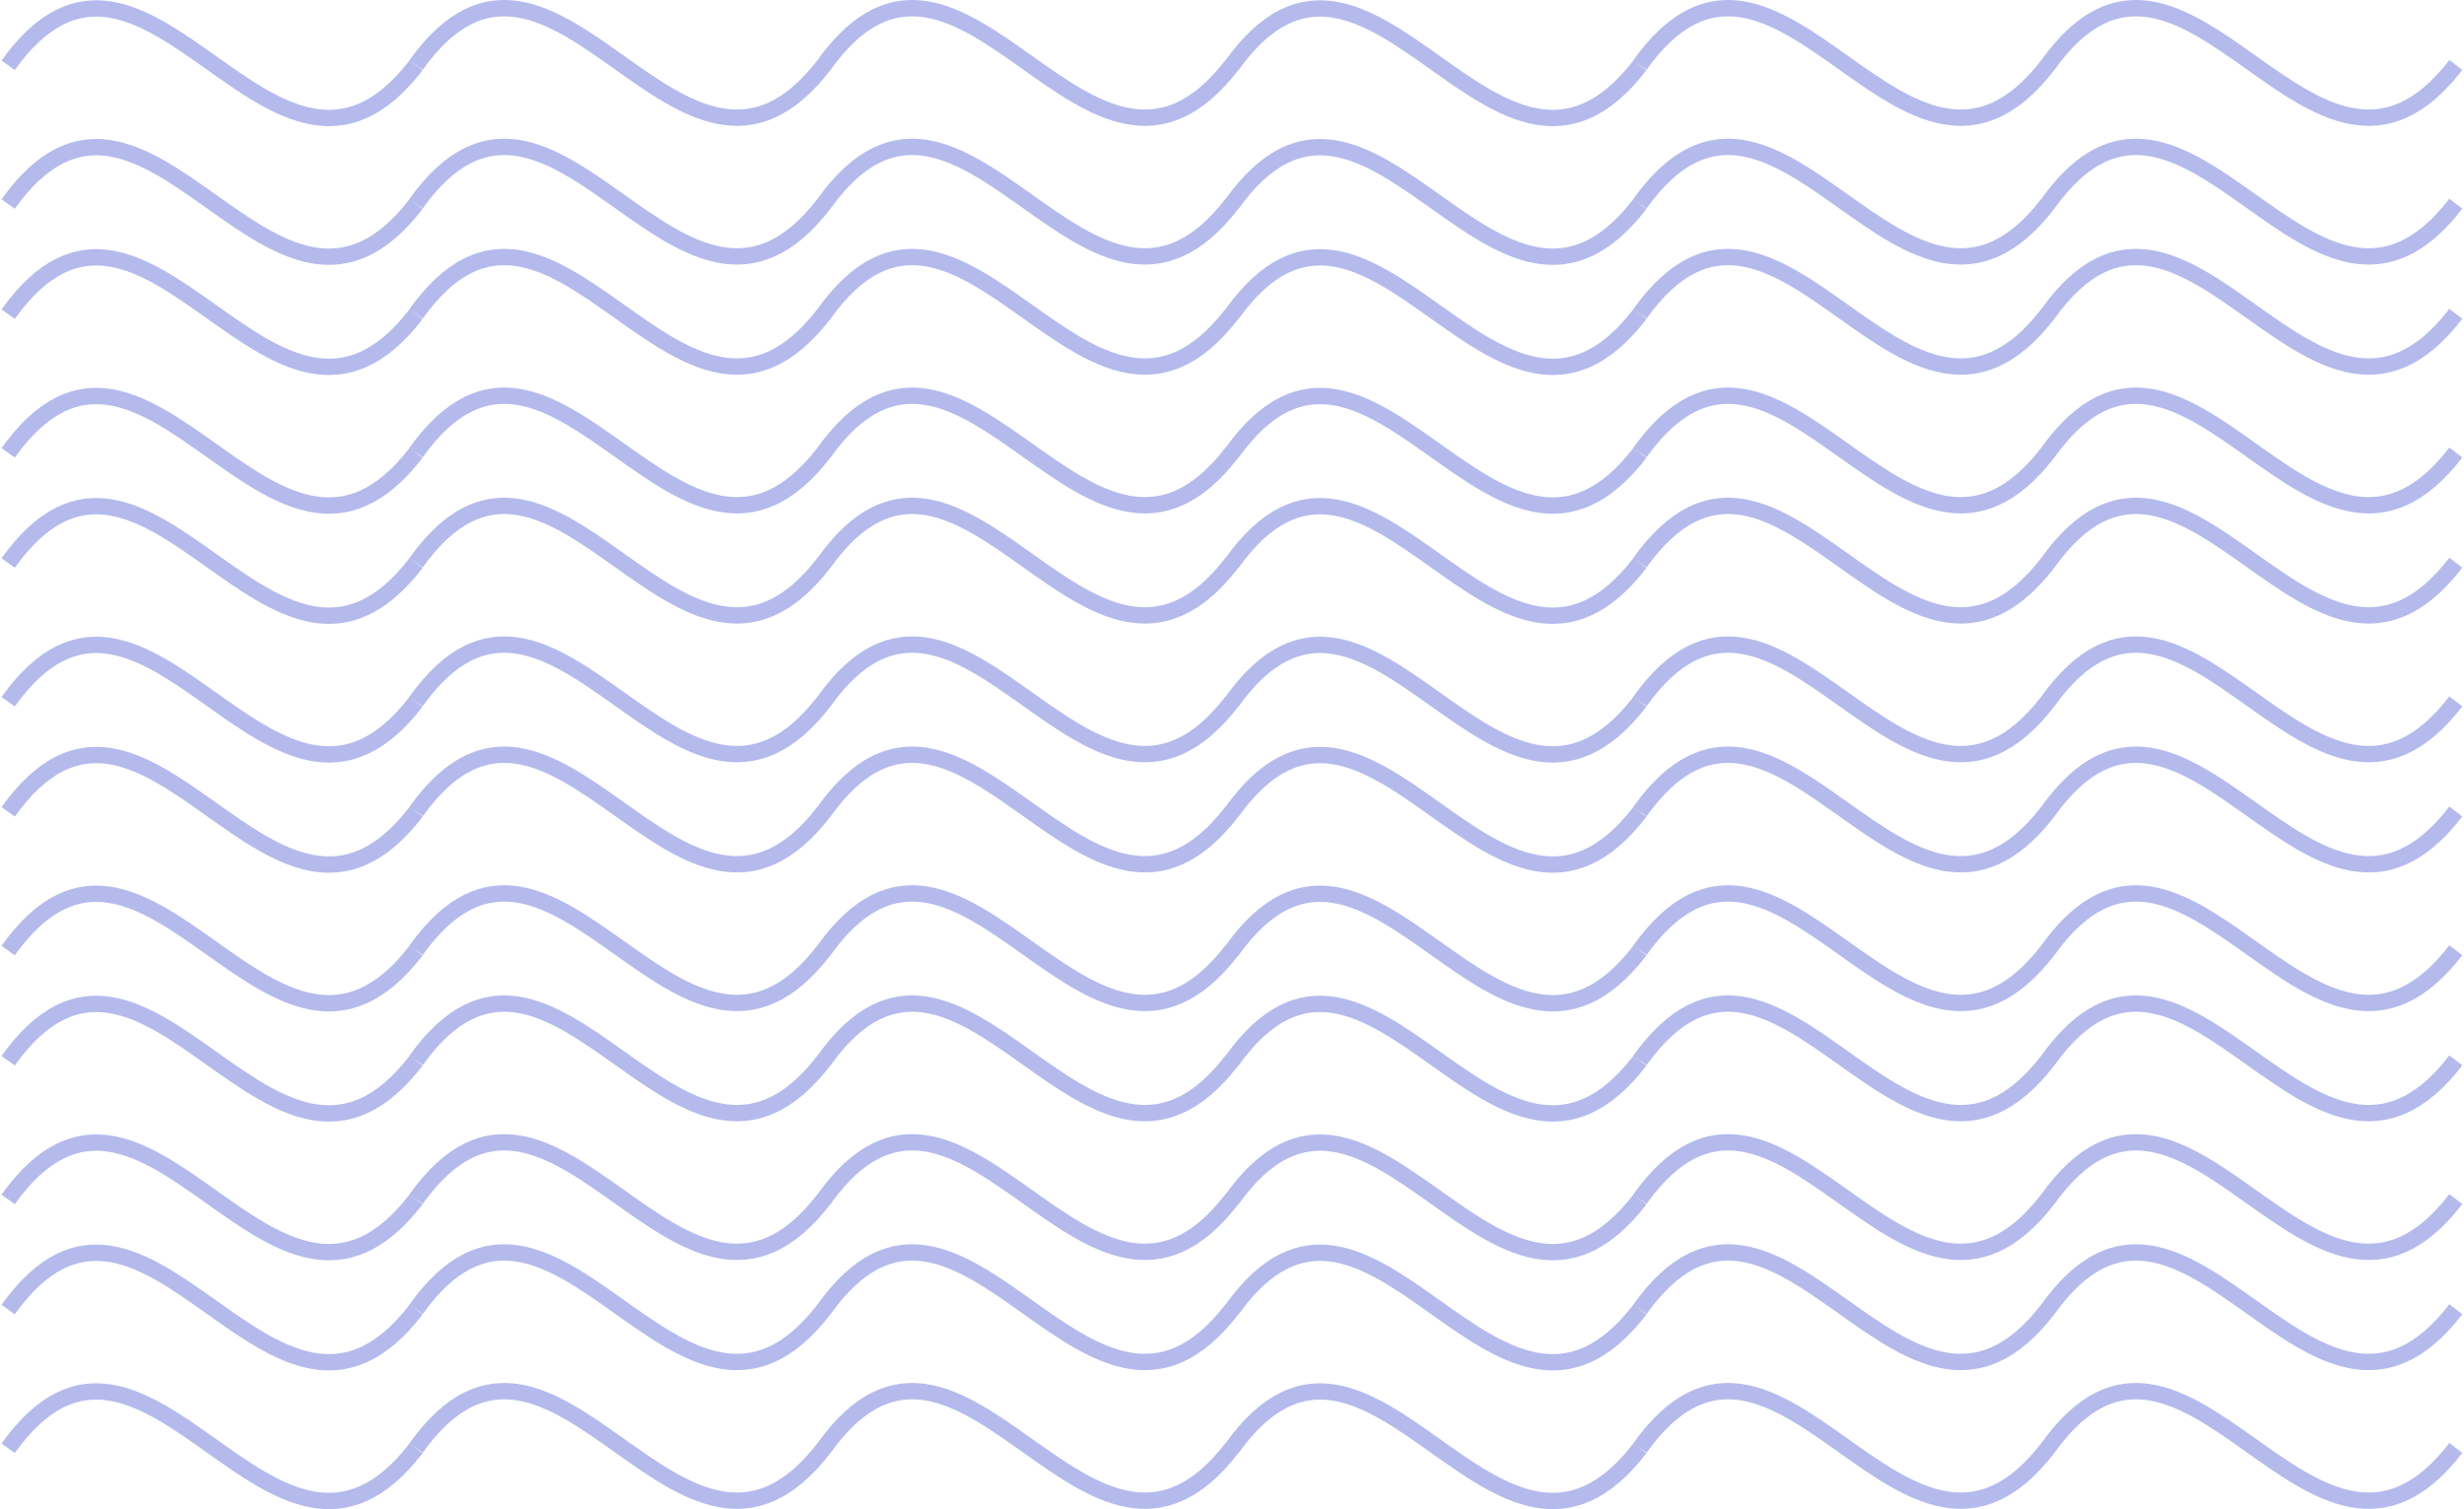 <svg width="604" height="370" viewBox="0 0 604 370" fill="none" xmlns="http://www.w3.org/2000/svg">
<path d="M2 16C36 -31.5 67 61.5 102 16M102 15.926C136 -31.573 167 61.427 202 15.926C236 -31.573 267 61.427 302 15.926M2 77C36 29.5 67 122.5 102 77M102 76.926C136 29.427 167 122.427 202 76.926C236 29.427 267 122.427 302 76.926M2 138C36 90.5 67 183.5 102 138M102 137.926C136 90.427 167 183.427 202 137.926C236 90.427 267 183.427 302 137.926M2 50C36 2.5 67 95.5 102 50M102 49.926C136 2.427 167 95.427 202 49.926C236 2.427 267 95.427 302 49.926M2 111C36 63.5 67 156.5 102 111M102 110.926C136 63.427 167 156.427 202 110.926C236 63.427 267 156.427 302 110.926M2 172C36 124.5 67 217.5 102 172M102 171.926C136 124.427 167 217.427 202 171.926C236 124.427 267 217.427 302 171.926M2 199C36 151.5 67 244.5 102 199M102 198.926C136 151.427 167 244.427 202 198.926C236 151.427 267 244.427 302 198.926M2 260C36 212.5 67 305.5 102 260M102 259.926C136 212.427 167 305.427 202 259.926C236 212.427 267 305.427 302 259.926M2 321C36 273.5 67 366.5 102 321M102 320.926C136 273.427 167 366.427 202 320.926C236 273.427 267 366.427 302 320.926M2 233C36 185.5 67 278.5 102 233M102 232.926C136 185.427 167 278.427 202 232.926C236 185.427 267 278.427 302 232.926M2 294C36 246.5 67 339.5 102 294M102 293.926C136 246.427 167 339.427 202 293.926C236 246.427 267 339.427 302 293.926M2 355C36 307.5 67 400.5 102 355M102 354.926C136 307.427 167 400.427 202 354.926C236 307.427 267 400.427 302 354.926M302 199C336 151.5 367 244.5 402 199M402 198.926C436 151.427 467 244.427 502 198.926C536 151.427 567 244.427 602 198.926M302 260C336 212.5 367 305.5 402 260M402 259.926C436 212.427 467 305.427 502 259.926C536 212.427 567 305.427 602 259.926M302 321C336 273.5 367 366.5 402 321M402 320.926C436 273.427 467 366.427 502 320.926C536 273.427 567 366.427 602 320.926M302 233C336 185.5 367 278.5 402 233M402 232.926C436 185.427 467 278.427 502 232.926C536 185.427 567 278.427 602 232.926M302 294C336 246.5 367 339.5 402 294M402 293.926C436 246.427 467 339.427 502 293.926C536 246.427 567 339.427 602 293.926M302 355C336 307.5 367 400.5 402 355M402 354.926C436 307.427 467 400.427 502 354.926C536 307.427 567 400.427 602 354.926M302 16C336 -31.5 367 61.5 402 16M402 15.926C436 -31.573 467 61.427 502 15.926C536 -31.573 567 61.427 602 15.926M302 77C336 29.5 367 122.5 402 77M402 76.926C436 29.427 467 122.427 502 76.926C536 29.427 567 122.427 602 76.926M302 138C336 90.5 367 183.5 402 138M402 137.926C436 90.427 467 183.427 502 137.926C536 90.427 567 183.427 602 137.926M302 50C336 2.5 367 95.5 402 50M402 49.926C436 2.427 467 95.427 502 49.926C536 2.427 567 95.427 602 49.926M302 111C336 63.5 367 156.5 402 111M402 110.926C436 63.427 467 156.427 502 110.926C536 63.427 567 156.427 602 110.926M302 172C336 124.5 367 217.5 402 172M402 171.926C436 124.427 467 217.427 502 171.926C536 124.427 567 217.427 602 171.926" stroke="#B4BAEB" stroke-width="4"/>
</svg>

